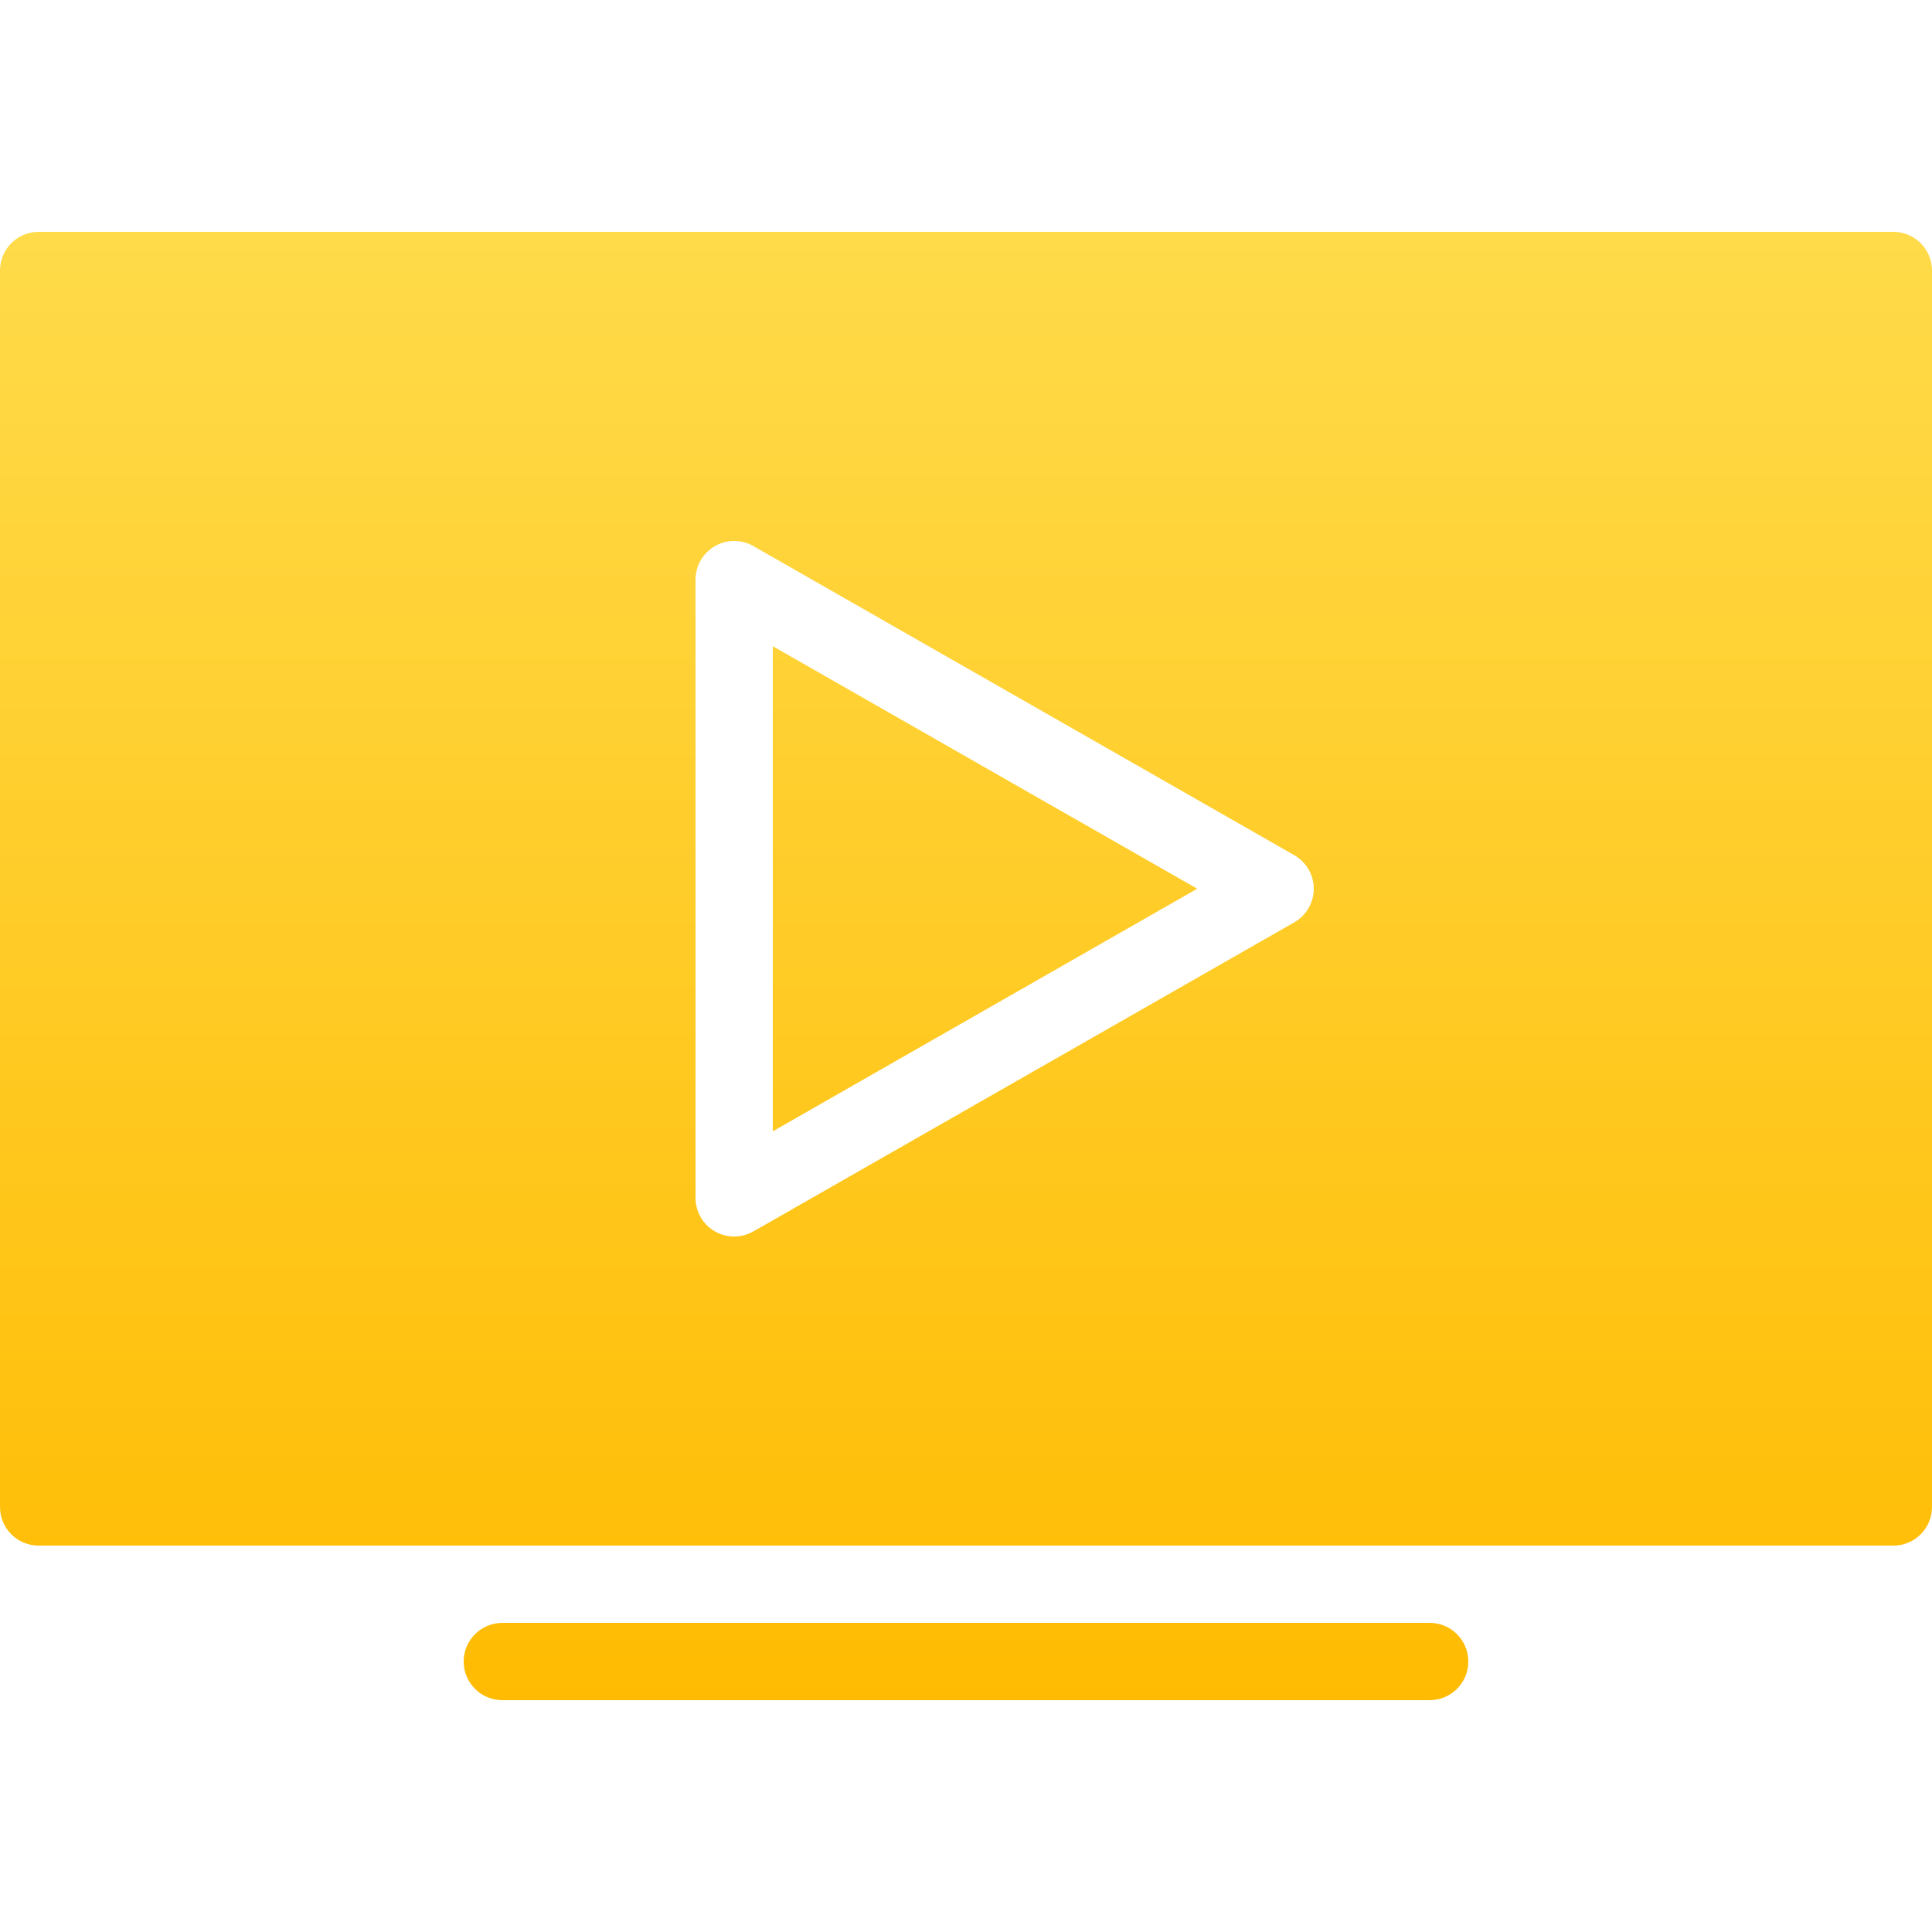 <?xml version="1.0" encoding="iso-8859-1"?>
<!-- Generator: Adobe Illustrator 19.0.0, SVG Export Plug-In . SVG Version: 6.00 Build 0)  -->
<svg version="1.1" id="Capa_1" xmlns="http://www.w3.org/2000/svg" xmlns:xlink="http://www.w3.org/1999/xlink" x="0px" y="0px"
	 viewBox="0 0 512 512" style="enable-background:new 0 0 512 512;" xml:space="preserve">
<linearGradient id="SVGID_1_" gradientUnits="userSpaceOnUse" x1="-330.644" y1="265.727" x2="-330.644" y2="266.727" gradientTransform="matrix(512 0 0 389.128 169545.875 -103339.797)">
	<stop  offset="0" style="stop-color:#FFDB4A"/>
	<stop  offset="1" style="stop-color:#FFBB01"/>
</linearGradient>
<path style="fill:url(#SVGID_1_);" d="M378.88,430.08c5.652,0,10.24,4.588,10.24,10.24c0,5.652-4.588,10.24-10.24,10.24H133.12
	c-5.652,0-10.24-4.588-10.24-10.24c0-5.652,4.588-10.24,10.24-10.24H378.88z M501.76,61.44c5.652,0,10.24,4.588,10.24,10.24v327.68
	c0,5.673-4.588,10.24-10.24,10.24H10.24C4.588,409.6,0,405.033,0,399.36V71.68c0-5.652,4.588-10.24,10.24-10.24H501.76z
	 M342.999,244.429c3.195-1.843,5.161-5.222,5.161-8.909c0-3.666-1.966-7.045-5.161-8.888l-143.36-81.92
	c-3.174-1.802-7.086-1.802-10.22,0.041c-3.154,1.843-5.1,5.202-5.1,8.847v163.84c0,3.666,1.946,7.025,5.1,8.868
	c1.577,0.922,3.359,1.372,5.14,1.372c1.761,0,3.502-0.43,5.079-1.331L342.999,244.429z M204.8,299.807V171.254l112.476,64.266
	L204.8,299.807z"/>
<g>
</g>
<g>
</g>
<g>
</g>
<g>
</g>
<g>
</g>
<g>
</g>
<g>
</g>
<g>
</g>
<g>
</g>
<g>
</g>
<g>
</g>
<g>
</g>
<g>
</g>
<g>
</g>
<g>
</g>
</svg>
